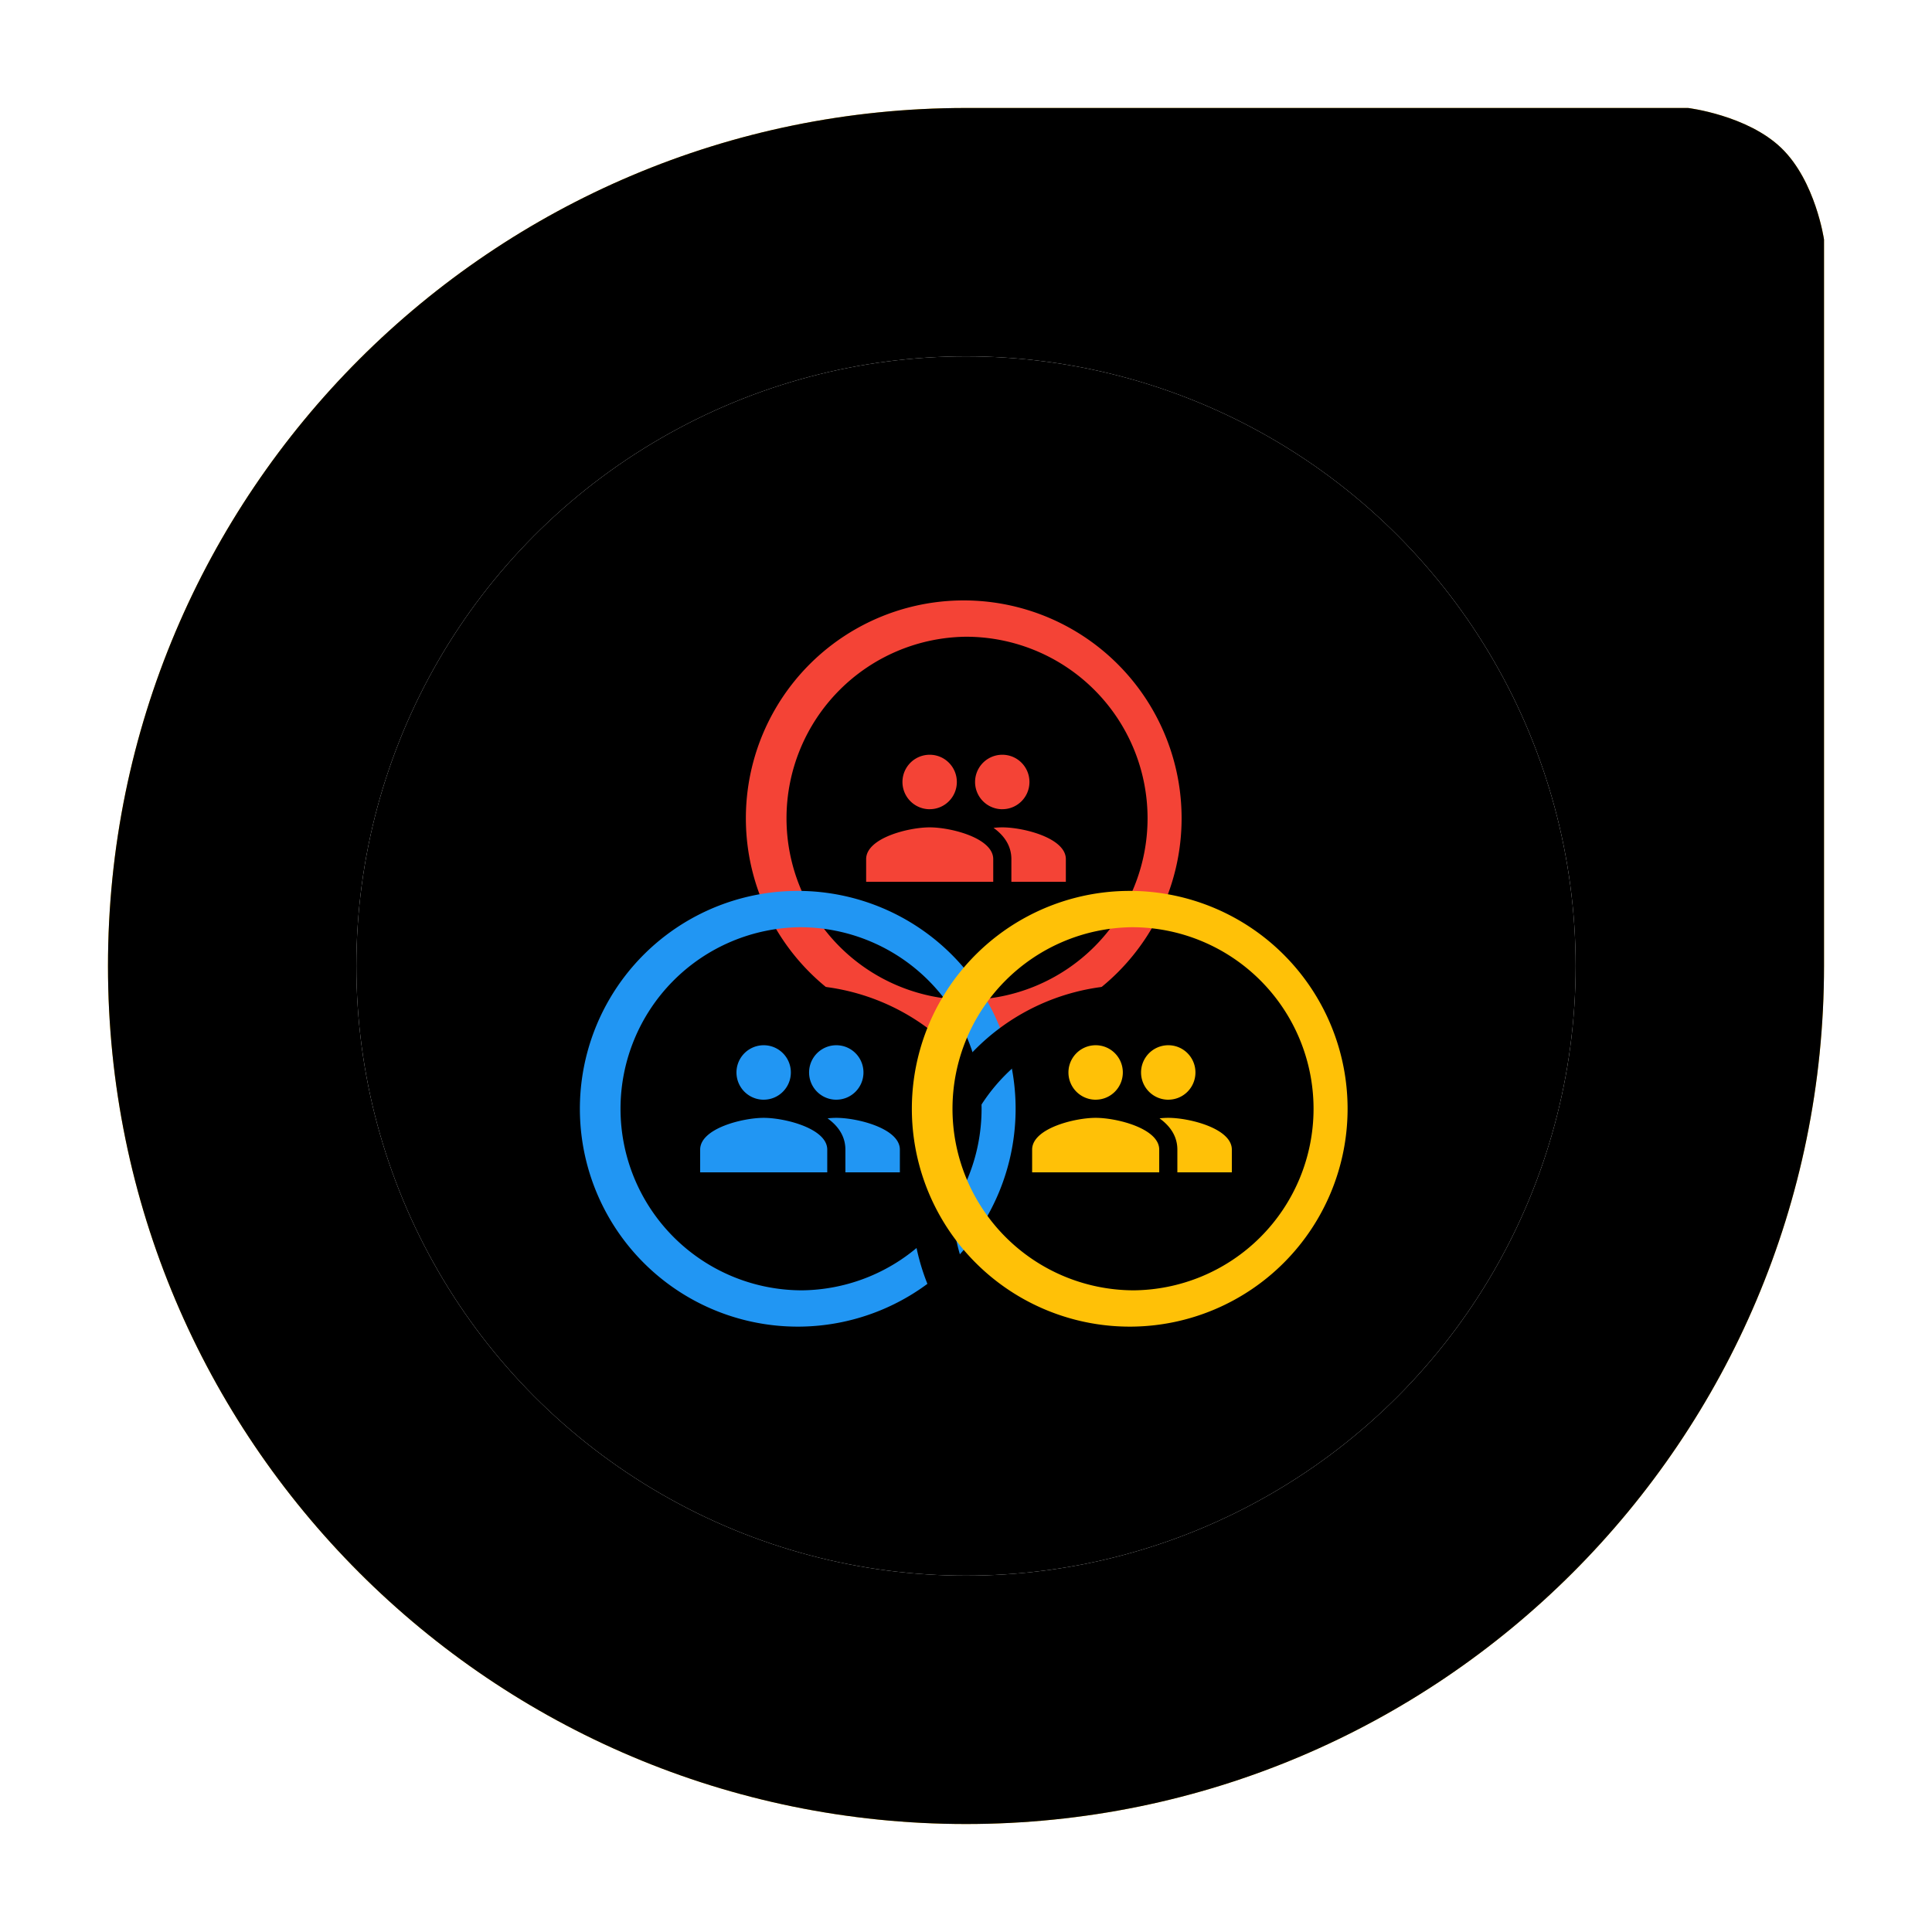 <svg xmlns="http://www.w3.org/2000/svg" xmlns:xlink="http://www.w3.org/1999/xlink" width="82" height="82" viewBox="0 0 82 82">
    <defs>
        <filter id="a" width="115.2%" height="115.2%" x="-7.6%" y="-5.4%" filterUnits="objectBoundingBox">
            <feOffset dy="2" in="SourceAlpha" result="shadowOffsetOuter1"/>
            <feGaussianBlur in="shadowOffsetOuter1" result="shadowBlurOuter1" stdDeviation="2"/>
            <feColorMatrix in="shadowBlurOuter1" result="shadowMatrixOuter1" values="0 0 0 0 0 0 0 0 0 0 0 0 0 0 0 0 0 0 0.24 0"/>
            <feMerge>
                <feMergeNode in="shadowMatrixOuter1"/>
                <feMergeNode in="SourceGraphic"/>
            </feMerge>
        </filter>
        <path id="b" d="M46 82.417c20.112 0 36.417-16.305 36.417-36.417V15.167s-.358-2.478-1.807-3.88c-1.449-1.4-3.964-1.704-3.964-1.704H46C25.888 9.583 9.583 25.888 9.583 46c0 20.112 16.305 36.417 36.417 36.417z"/>
        <filter id="c" width="100.3%" height="100.3%" x="-.2%" y="-.2%" filterUnits="objectBoundingBox">
            <feOffset dx="-.25" dy="-.25" in="SourceAlpha" result="shadowOffsetInner1"/>
            <feComposite in="shadowOffsetInner1" in2="SourceAlpha" k2="-1" k3="1" operator="arithmetic" result="shadowInnerInner1"/>
            <feColorMatrix in="shadowInnerInner1" result="shadowMatrixInner1" values="0 0 0 0 0.749 0 0 0 0 0.212 0 0 0 0 0.047 0 0 0 0.2 0"/>
            <feOffset dx=".25" dy=".25" in="SourceAlpha" result="shadowOffsetInner2"/>
            <feComposite in="shadowOffsetInner2" in2="SourceAlpha" k2="-1" k3="1" operator="arithmetic" result="shadowInnerInner2"/>
            <feColorMatrix in="shadowInnerInner2" result="shadowMatrixInner2" values="0 0 0 0 1 0 0 0 0 1 0 0 0 0 1 0 0 0 0.2 0"/>
            <feMerge>
                <feMergeNode in="shadowMatrixInner1"/>
                <feMergeNode in="shadowMatrixInner2"/>
            </feMerge>
        </filter>
        <circle id="e" cx="46" cy="46" r="25.875"/>
        <filter id="d" width="107.7%" height="107.7%" x="-3.9%" y="-1.9%" filterUnits="objectBoundingBox">
            <feOffset dy="1" in="SourceAlpha" result="shadowOffsetOuter1"/>
            <feGaussianBlur in="shadowOffsetOuter1" result="shadowBlurOuter1" stdDeviation=".5"/>
            <feColorMatrix in="shadowBlurOuter1" values="0 0 0 0 0.749 0 0 0 0 0.212 0 0 0 0 0.047 0 0 0 0.2 0"/>
        </filter>
        <filter id="f" width="104.3%" height="104.3%" x="-2.2%" y="-.2%" filterUnits="objectBoundingBox">
            <feOffset dy="-.25" in="SourceAlpha" result="shadowOffsetInner1"/>
            <feComposite in="shadowOffsetInner1" in2="SourceAlpha" k2="-1" k3="1" operator="arithmetic" result="shadowInnerInner1"/>
            <feColorMatrix in="shadowInnerInner1" result="shadowMatrixInner1" values="0 0 0 0 0.129 0 0 0 0 0.129 0 0 0 0 0.129 0 0 0 0.1 0"/>
            <feOffset dy=".25" in="SourceAlpha" result="shadowOffsetInner2"/>
            <feComposite in="shadowOffsetInner2" in2="SourceAlpha" k2="-1" k3="1" operator="arithmetic" result="shadowInnerInner2"/>
            <feColorMatrix in="shadowInnerInner2" result="shadowMatrixInner2" values="0 0 0 0 1 0 0 0 0 1 0 0 0 0 1 0 0 0 0.4 0"/>
            <feMerge>
                <feMergeNode in="shadowMatrixInner1"/>
                <feMergeNode in="shadowMatrixInner2"/>
            </feMerge>
        </filter>
        <path id="h" d="M46 48.977a9.247 9.247 0 1 1 0-18.493 9.247 9.247 0 0 1 0 18.493zm0-1.54a7.706 7.706 0 1 0 0-15.412 7.706 7.706 0 0 0 0 15.411zm1.541-7.321c.899 0 2.697.45 2.697 1.349v.963h-2.312v-.963c0-.572-.31-1.006-.757-1.328.134-.014.26-.021.372-.021zm-3.082 0c.899 0 2.697.45 2.697 1.349v.963h-5.394v-.963c0-.899 1.798-1.349 2.697-1.349zm0-.77a1.156 1.156 0 0 1 0-2.312c.638 0 1.152.518 1.152 1.156 0 .638-.514 1.155-1.152 1.155zm3.082 0a1.156 1.156 0 0 1 0-2.312c.639 0 1.152.518 1.152 1.156 0 .638-.513 1.155-1.152 1.155z"/>
        <filter id="g" width="186.5%" height="186.5%" x="-43.3%" y="-21.6%" filterUnits="objectBoundingBox">
            <feOffset dy="4" in="SourceAlpha" result="shadowOffsetOuter1"/>
            <feGaussianBlur in="shadowOffsetOuter1" result="shadowBlurOuter1" stdDeviation="2"/>
            <feColorMatrix in="shadowBlurOuter1" values="0 0 0 0 0.129 0 0 0 0 0.129 0 0 0 0 0.129 0 0 0 0.1 0"/>
        </filter>
        <path id="j" d="M38.955 61.306a9.247 9.247 0 1 1 0-18.493 9.247 9.247 0 0 1 0 18.493zm0-1.54a7.706 7.706 0 1 0 0-15.412 7.706 7.706 0 0 0 0 15.411zm1.541-7.321c.899 0 2.697.45 2.697 1.348v.964h-2.312v-.964c0-.571-.31-1.005-.757-1.327.134-.014.26-.021.372-.021zm-3.082 0c.899 0 2.697.45 2.697 1.348v.964h-5.394v-.964c0-.898 1.798-1.348 2.697-1.348zm0-.77a1.156 1.156 0 0 1 0-2.312c.638 0 1.152.517 1.152 1.155s-.514 1.156-1.152 1.156zm3.082 0a1.156 1.156 0 0 1 0-2.312c.638 0 1.152.517 1.152 1.155s-.514 1.156-1.152 1.156z"/>
        <filter id="i" width="186.5%" height="186.5%" x="-43.3%" y="-21.6%" filterUnits="objectBoundingBox">
            <feOffset dy="4" in="SourceAlpha" result="shadowOffsetOuter1"/>
            <feGaussianBlur in="shadowOffsetOuter1" result="shadowBlurOuter1" stdDeviation="2"/>
            <feColorMatrix in="shadowBlurOuter1" values="0 0 0 0 0.129 0 0 0 0 0.129 0 0 0 0 0.129 0 0 0 0.1 0"/>
        </filter>
        <path id="l" d="M53.045 61.306a9.247 9.247 0 1 1 0-18.493 9.247 9.247 0 0 1 0 18.493zm0-1.54a7.706 7.706 0 1 0 0-15.412 7.706 7.706 0 0 0 0 15.411zm1.541-7.321c.899 0 2.697.45 2.697 1.348v.964h-2.312v-.964c0-.571-.31-1.005-.757-1.327.134-.014.26-.021.372-.021zm-3.082 0c.899 0 2.697.45 2.697 1.348v.964h-5.394v-.964c0-.898 1.798-1.348 2.697-1.348zm0-.77a1.156 1.156 0 0 1 0-2.312c.638 0 1.152.517 1.152 1.155s-.514 1.156-1.152 1.156zm3.082 0a1.156 1.156 0 0 1 0-2.312c.639 0 1.152.517 1.152 1.155s-.513 1.156-1.152 1.156z"/>
        <filter id="k" width="186.5%" height="186.5%" x="-43.3%" y="-21.6%" filterUnits="objectBoundingBox">
            <feOffset dy="4" in="SourceAlpha" result="shadowOffsetOuter1"/>
            <feGaussianBlur in="shadowOffsetOuter1" result="shadowBlurOuter1" stdDeviation="2"/>
            <feColorMatrix in="shadowBlurOuter1" values="0 0 0 0 0.129 0 0 0 0 0.129 0 0 0 0 0.129 0 0 0 0.1 0"/>
        </filter>
    </defs>
    <g fill="none" fill-rule="evenodd" filter="url(#a)" transform="translate(-5 -7)">
        <path d="M0 0h92v92H0z"/>
        <use fill="#FFC107" xlink:href="#b"/>
        <use fill="#000" filter="url(#c)" xlink:href="#b"/>
        <use fill="#000" filter="url(#d)" xlink:href="#e"/>
        <use fill="#FAFAFA" xlink:href="#e"/>
        <use fill="#000" filter="url(#f)" xlink:href="#e"/>
        <g>
            <use fill="#000" filter="url(#g)" xlink:href="#h"/>
            <use fill="#F44336" xlink:href="#h"/>
        </g>
        <g>
            <use fill="#000" filter="url(#i)" xlink:href="#j"/>
            <use fill="#2196F3" xlink:href="#j"/>
        </g>
        <g>
            <use fill="#000" filter="url(#k)" xlink:href="#l"/>
            <use fill="#FFC107" xlink:href="#l"/>
        </g>
    </g>
</svg>
